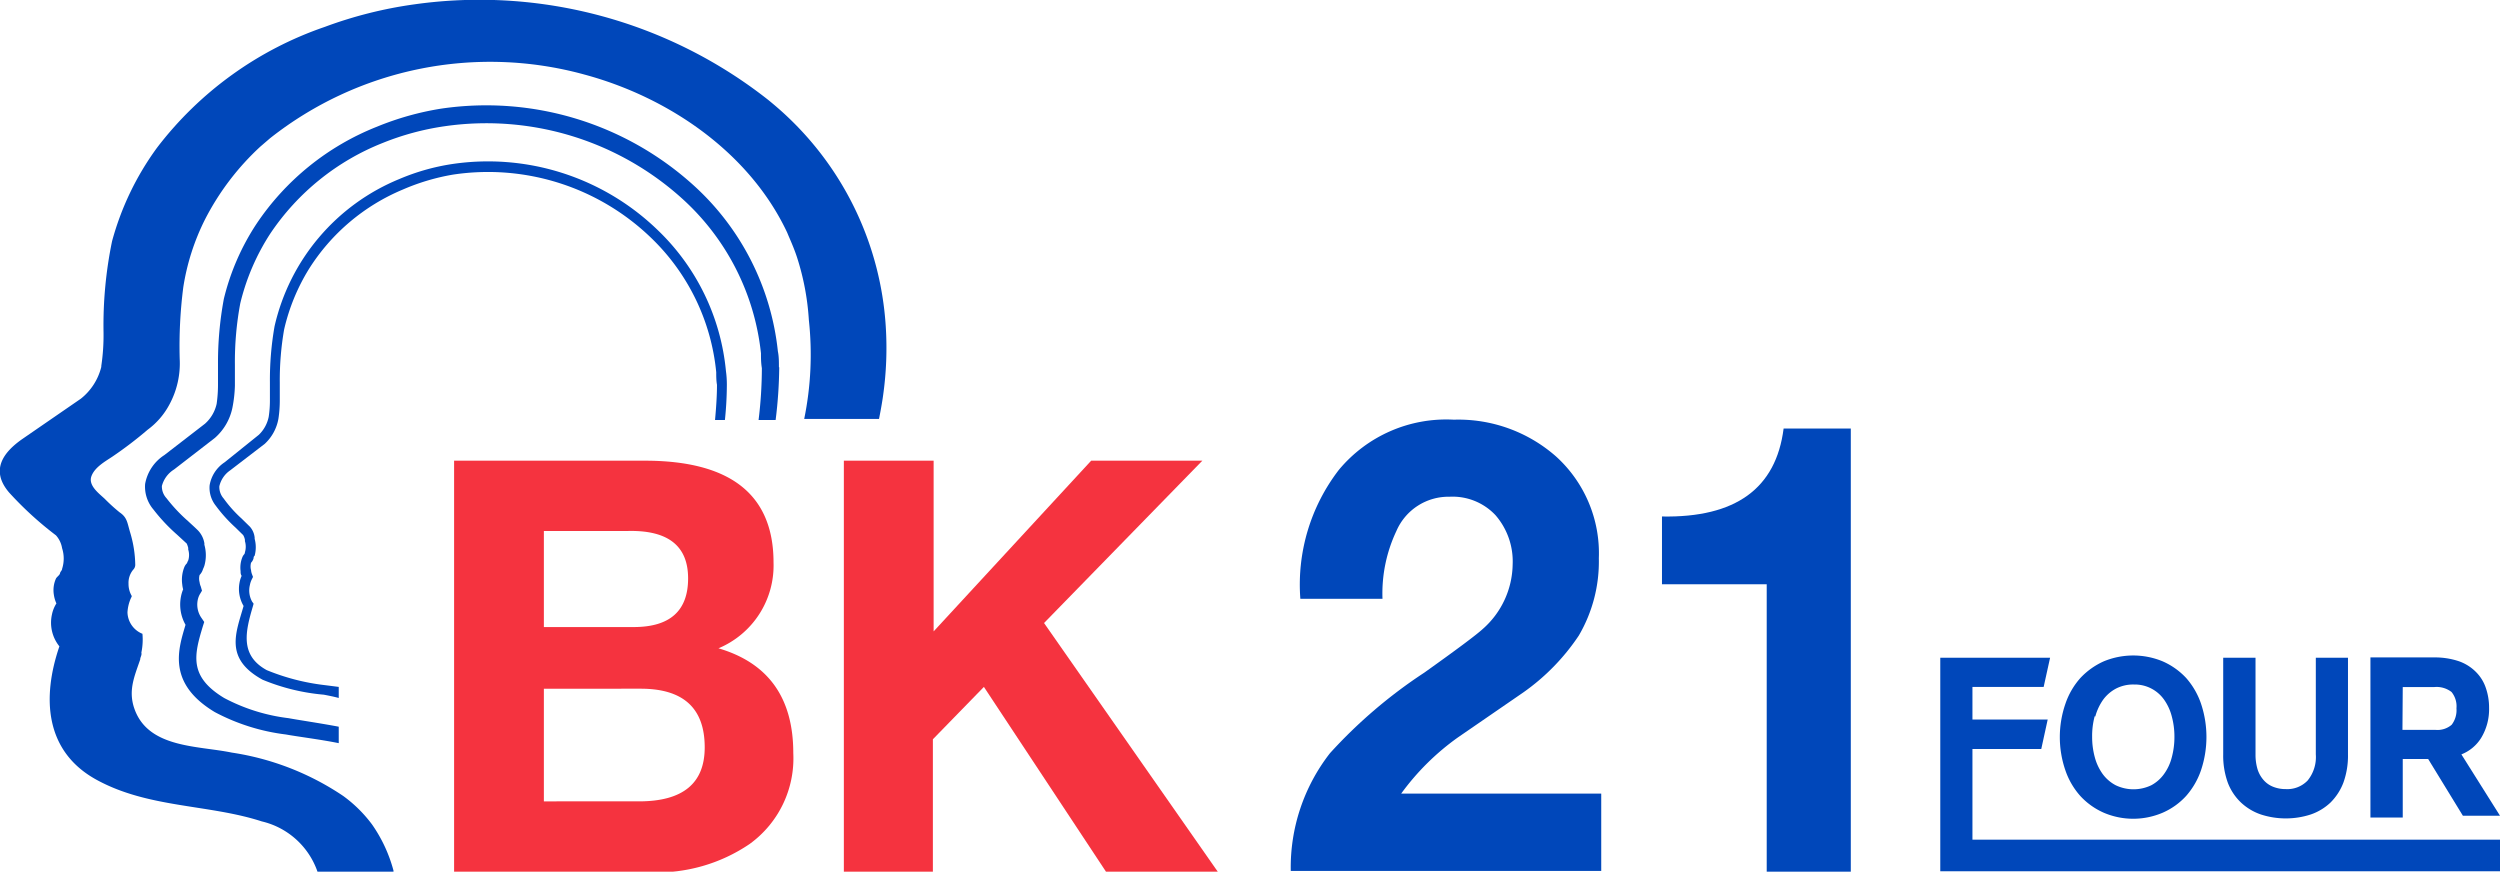 <svg id="레이어_1" data-name="레이어 1" xmlns="http://www.w3.org/2000/svg" viewBox="0 0 167.09 58.26"><defs><style>.cls-1{fill:#0047ba;}.cls-2{fill:#f5333f;}</style></defs><path class="cls-1" d="M36.24,71a18.15,18.15,0,0,0-7.45-2.9c-2.28-.47-5.59-.29-6.51-2.94-.42-1.21,0-2.14.39-3.28,0-.11.06-.21.08-.31s0-.11,0-.16a4.28,4.28,0,0,0,.07-1.25,1.59,1.59,0,0,1-1-1.43,2.7,2.7,0,0,1,.22-.93,1.11,1.11,0,0,0,.07-.16,1.59,1.59,0,0,1-.22-.83,1.37,1.37,0,0,1,.31-.93.47.47,0,0,0,.14-.32A7.82,7.82,0,0,0,22,53.39c-.2-.66-.19-1-.71-1.35a12.25,12.25,0,0,1-1-.91c-.4-.37-1.1-.89-.88-1.5s.94-1,1.4-1.31a26.48,26.48,0,0,0,2.36-1.8,5,5,0,0,0,1.44-1.66,5.77,5.77,0,0,0,.7-3.08A30.91,30.91,0,0,1,25.55,37,15.28,15.28,0,0,1,27,32.47a17.41,17.41,0,0,1,3.71-4.88l.64-.55a23.74,23.74,0,0,1,21-4.26C58,24.3,63.4,28,65.91,33.34v0l.1.24c.2.46.4.93.56,1.42a17,17,0,0,1,.79,4.18,21.41,21.41,0,0,1-.31,6.62h5c.15-.74.26-1.45.27-1.55a22.62,22.62,0,0,0,.18-4.64,21.09,21.09,0,0,0-6.56-14c-.41-.39-.84-.76-1.28-1.12A31.17,31.17,0,0,0,41,18.09a28.31,28.31,0,0,0-6,1.51,23.83,23.83,0,0,0-11.21,8.08,19,19,0,0,0-3,6.24,27.72,27.72,0,0,0-.57,6.1,14,14,0,0,1-.15,2.24s0,0,0,.06a3.9,3.9,0,0,1-1.37,2.13l-3.92,2.7c-1.21.85-2.18,2.05-.86,3.58a23,23,0,0,0,3.12,2.85,1.69,1.69,0,0,1,.41.86,2.25,2.25,0,0,1,0,1.38c0,.11-.12.18-.14.3s-.21.23-.27.35a1.89,1.89,0,0,0-.14,1.08,2.12,2.12,0,0,0,.17.58,2.19,2.19,0,0,0-.3.75A2.52,2.52,0,0,0,17.27,61c-1.16,3.39-1,7,2.47,8.91s7.48,1.63,11.06,2.79a5.2,5.2,0,0,1,3.72,3.36H39.6l0-.07a9.76,9.76,0,0,0-1.43-3.08A8.93,8.93,0,0,0,36.24,71Z" transform="translate(-13.3 -17.8)"/><path class="cls-1" d="M35,63.59a14.62,14.62,0,0,1-3.87-1c-1.83-1-1.41-2.62-.93-4.26l.05-.18-.1-.14A1.53,1.53,0,0,1,30,56.91a1.49,1.49,0,0,1,.13-.39l.08-.16-.06-.16a1,1,0,0,1-.07-.29.94.94,0,0,1,0-.5l0,0a.68.68,0,0,0,.17-.31c0-.05,0-.1.07-.16a2.17,2.17,0,0,0,0-1.13l0-.08A1.29,1.29,0,0,0,30,53l-.47-.46-.07-.07a8.54,8.54,0,0,1-1.21-1.35,1.16,1.16,0,0,1-.29-.82,1.77,1.77,0,0,1,.72-1.06L31,47.46a3,3,0,0,0,.91-1.68A8.11,8.11,0,0,0,32,44.57v-.35c0-.23,0-.47,0-.7v-.14a19.74,19.74,0,0,1,.29-3.56,13.39,13.39,0,0,1,1.67-4.06,13.62,13.62,0,0,1,6.26-5.29,14.52,14.52,0,0,1,3.36-1,15.69,15.69,0,0,1,13.22,4.21,14.39,14.39,0,0,1,4.37,9c0,.27,0,.55.05.84,0,.7-.05,1.48-.13,2.35h.66a23.22,23.22,0,0,0,.13-2.36h0q0-.48-.06-.9a15,15,0,0,0-4.59-9.46,16.3,16.3,0,0,0-13.75-4.38,14.62,14.62,0,0,0-3.5,1,14,14,0,0,0-8.33,9.84,20.75,20.75,0,0,0-.31,3.74v.3c0,.17,0,.34,0,.52s0,.24,0,.36a7.2,7.2,0,0,1-.08,1.12,2.29,2.29,0,0,1-.66,1.21L28.31,48.7a2.29,2.29,0,0,0-1,1.54,1.93,1.93,0,0,0,.42,1.37,9.94,9.94,0,0,0,1.31,1.45l.51.5a.93.93,0,0,1,.12.32l0,.09a1.27,1.27,0,0,1,0,.74s0,.09-.06.15l0,0a.61.61,0,0,0-.11.18,1.86,1.86,0,0,0-.12.93c0,.11,0,.21.07.32a1.81,1.81,0,0,0-.14.45,2.25,2.25,0,0,0,.27,1.56c-.5,1.78-1.32,3.51,1.27,4.93a13.76,13.76,0,0,0,4.09,1c.37.07.71.14,1,.22v-.74Z" transform="translate(-13.3 -17.8)"/><path class="cls-1" d="M65.36,42.34c0-.38,0-.72-.07-1.06a17.42,17.42,0,0,0-5.64-11.1,20.64,20.64,0,0,0-16.86-5.12,19.27,19.27,0,0,0-4.3,1.21,17.4,17.4,0,0,0-8.06,6.51,15.91,15.91,0,0,0-2.17,5,23.28,23.28,0,0,0-.39,4.37l0,1.38a9,9,0,0,1-.09,1.26A2.49,2.49,0,0,1,27,46.12l-2.72,2.1A2.9,2.9,0,0,0,23,50.14a2.35,2.35,0,0,0,.56,1.72,11.79,11.79,0,0,0,1.58,1.68l.64.59a1.58,1.58,0,0,1,.1.29l0,.11a1.22,1.22,0,0,1,0,.73.78.78,0,0,0-.08.18h0a.83.83,0,0,0-.17.24,2.28,2.28,0,0,0-.15,1.18,1.91,1.91,0,0,0,.06.33,2.46,2.46,0,0,0-.15.51,2.75,2.75,0,0,0,.31,1.86c-.47,1.59-1.27,3.89,1.95,5.83a13.63,13.63,0,0,0,4.76,1.5c.76.14,2.36.34,3.53.58v-1.1c-1.21-.23-2.65-.44-3.35-.57a12.33,12.33,0,0,1-4.31-1.35c-2.38-1.44-2-2.88-1.42-4.8l.09-.28-.17-.25a1.56,1.56,0,0,1-.27-1.19,1.28,1.28,0,0,1,.14-.4l.15-.25L26.72,57a1,1,0,0,1-.08-.29.9.9,0,0,1,0-.48.94.94,0,0,0,.23-.4,1.65,1.65,0,0,0,.09-.22,2.57,2.57,0,0,0,0-1.4l0-.1a1.62,1.62,0,0,0-.42-.85c-.24-.24-.46-.43-.66-.62a10.85,10.85,0,0,1-1.45-1.54,1.15,1.15,0,0,1-.31-.82,1.85,1.85,0,0,1,.81-1.1l2.73-2.11a3.66,3.66,0,0,0,1.17-2A8.73,8.73,0,0,0,29,43.58c0-.14,0-.27,0-.4l0-1a21.24,21.24,0,0,1,.36-4.11,15,15,0,0,1,2-4.65,16.26,16.26,0,0,1,7.53-6.07A17.81,17.81,0,0,1,43,26.24,19.51,19.51,0,0,1,58.9,31.08a16.24,16.24,0,0,1,5.26,10.33c0,.31,0,.63.06,1A28.63,28.63,0,0,1,64,45.87h1.14a30,30,0,0,0,.24-3.52Z" transform="translate(-13.3 -17.8)"/><path class="cls-2" d="M69.7,76.06V48.59h6V60L86.23,48.59h7.43L83.08,59.44,94.69,76.06H87.22L79.06,63.71l-3.41,3.5v8.85Z" transform="translate(-13.3 -17.8)"/><path class="cls-2" d="M43.65,76.06V48.59H56.39Q65,48.59,65,55.4a6,6,0,0,1-3.68,5.73q5,1.47,5,7a7.06,7.06,0,0,1-2.92,6.08,11,11,0,0,1-6.64,1.89Zm6-22.77v6.42h6q3.65,0,3.64-3.27t-4.09-3.15Zm0,10.54v7.53H56c2.94,0,4.4-1.2,4.4-3.61,0-2.62-1.43-3.92-4.28-3.92Z" transform="translate(-13.3 -17.8)"/><path class="cls-1" d="M106.63,53.29a9.76,9.76,0,0,0-.93,4.53h-5.49a12.56,12.56,0,0,1,2.57-8.61,9.33,9.33,0,0,1,7.69-3.36,9.88,9.88,0,0,1,6.82,2.45,8.73,8.73,0,0,1,2.87,6.81,9.78,9.78,0,0,1-1.34,5.17,14.44,14.44,0,0,1-3.71,3.8l-4.36,3a16.52,16.52,0,0,0-3.8,3.76h13.37v5.17H99.57a12.41,12.41,0,0,1,2.62-7.87,32.85,32.85,0,0,1,6.3-5.38q3.27-2.33,3.91-2.92a5.85,5.85,0,0,0,2-4.31,4.71,4.71,0,0,0-1.15-3.3A3.93,3.93,0,0,0,110.18,51,3.79,3.79,0,0,0,106.63,53.29Z" transform="translate(-13.3 -17.8)"/><path class="cls-1" d="M137,46.44V76.06h-5.62V56.85h-7V52.32c4.92.09,7.62-1.87,8.13-5.88Z" transform="translate(-13.3 -17.8)"/><polygon class="cls-1" points="131.83 53.07 131.83 50.06 136.43 50.06 136.86 48.09 131.83 48.09 131.83 45.91 136.59 45.91 137.02 43.96 129.68 43.96 129.68 53.07 129.68 56.12 129.68 57.18 129.68 57.81 129.68 58.23 167.09 58.23 167.09 56.12 131.83 56.12 131.83 53.07"/><path class="cls-1" d="M152.34,71a4.71,4.71,0,0,0,1.57,1.12,5,5,0,0,0,3.93,0A4.61,4.61,0,0,0,159.41,71a5.07,5.07,0,0,0,1-1.73,7,7,0,0,0,0-4.43,5.07,5.07,0,0,0-1-1.73A4.75,4.75,0,0,0,157.84,62a5.15,5.15,0,0,0-3.93,0,4.85,4.85,0,0,0-1.57,1.12,5,5,0,0,0-1,1.73,6.82,6.82,0,0,0,0,4.43A5,5,0,0,0,152.34,71Zm1-5.31a3.57,3.57,0,0,1,.53-1.13,2.55,2.55,0,0,1,.86-.74,2.5,2.5,0,0,1,1.2-.27,2.4,2.4,0,0,1,2,1,3.39,3.39,0,0,1,.52,1.12,5.17,5.17,0,0,1,.18,1.38,5.22,5.22,0,0,1-.18,1.38,3.25,3.25,0,0,1-.52,1.11,2.49,2.49,0,0,1-.84.74,2.75,2.75,0,0,1-2.39,0,2.55,2.55,0,0,1-.86-.74,3.42,3.42,0,0,1-.53-1.12,5.15,5.15,0,0,1-.18-1.37A5.09,5.09,0,0,1,153.3,65.67Z" transform="translate(-13.3 -17.8)"/><path class="cls-1" d="M163.08,71.44a3.68,3.68,0,0,0,1.34.8,5.4,5.4,0,0,0,3.31,0,3.64,3.64,0,0,0,1.33-.8,3.75,3.75,0,0,0,.87-1.35,5.32,5.32,0,0,0,.3-1.87V61.76h-2.15v6.46a2.48,2.48,0,0,1-.55,1.75,1.88,1.88,0,0,1-1.46.57,2.23,2.23,0,0,1-.83-.15,1.66,1.66,0,0,1-.62-.42,2,2,0,0,1-.42-.71,3.3,3.3,0,0,1-.15-1V61.76h-2.16v6.46a5.32,5.32,0,0,0,.3,1.87A3.58,3.58,0,0,0,163.08,71.44Z" transform="translate(-13.3 -17.8)"/><path class="cls-1" d="M173.89,71.81V68.53h1.7l2.32,3.79h2.48l-2.58-4.1a2.73,2.73,0,0,0,1.32-1.1,3.69,3.69,0,0,0,.53-2,4,4,0,0,0-.21-1.32,2.73,2.73,0,0,0-.67-1.09,3,3,0,0,0-1.15-.72,5,5,0,0,0-1.65-.25h-4.25V72.44h2.16Zm0-8.09H176a1.63,1.63,0,0,1,1.15.33,1.51,1.51,0,0,1,.33,1.09,1.61,1.61,0,0,1-.32,1.1,1.45,1.45,0,0,1-1.1.34h-2.19Z" transform="translate(-13.3 -17.8)"/></svg>
